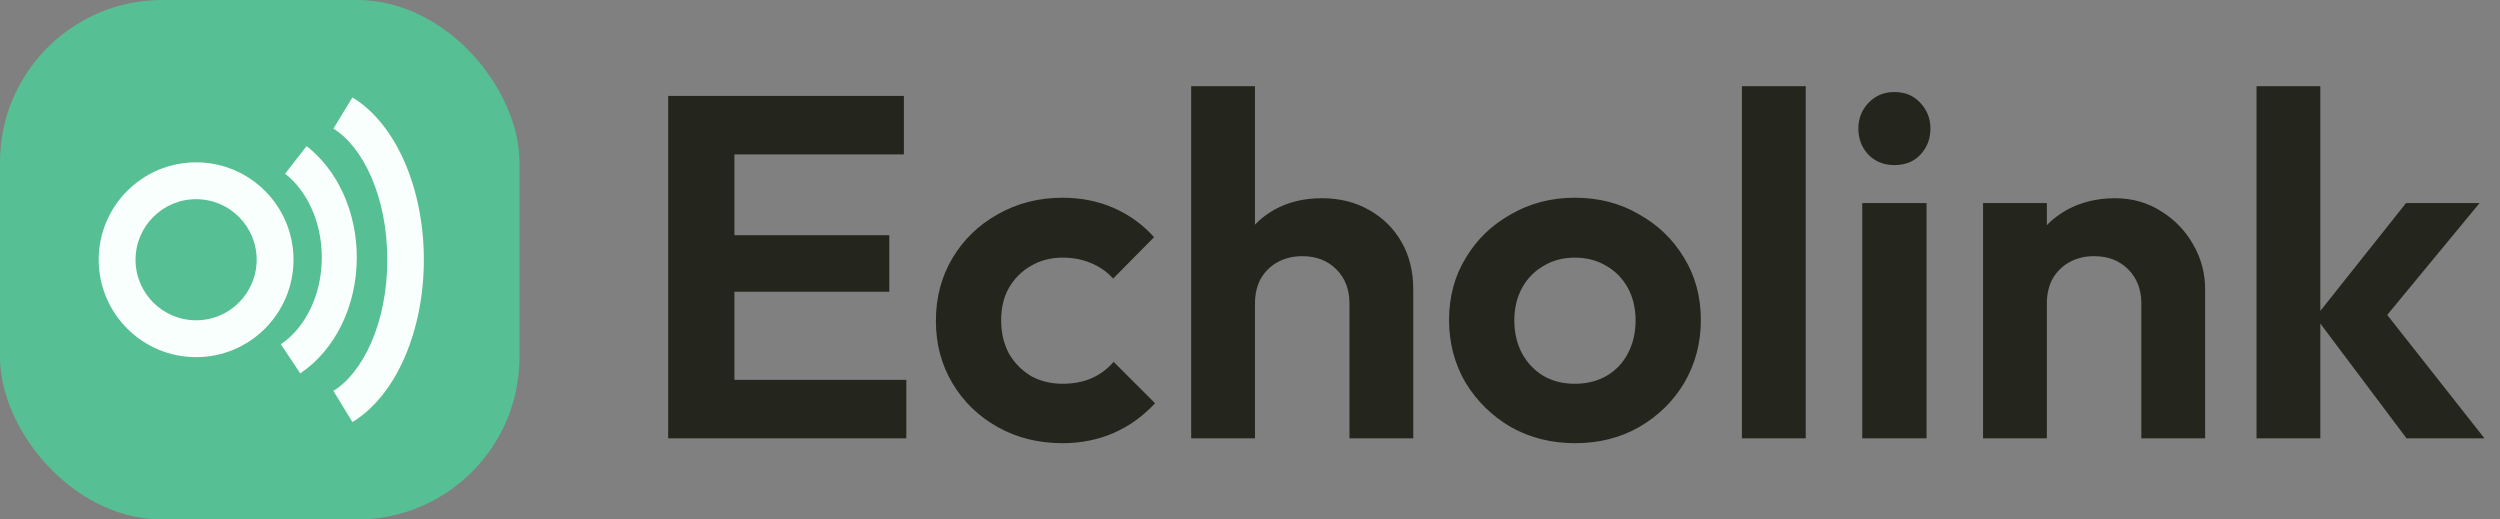 <svg xmlns="http://www.w3.org/2000/svg" width="154" height="32" viewBox="0 0 154 32" fill="none">
    <rect x="0" y="0" width="154" height="32" fill="#808080" stroke="none"/>
    <rect width="32" height="32" rx="10" fill="#57BF94" />
    <path fill-rule="evenodd" clip-rule="evenodd"
        d="M12.08 19.73C14.14 19.73 15.81 18.06 15.81 16C15.81 13.94 14.14 12.27 12.08 12.27C10.02 12.27 8.35 13.94 8.35 16C8.35 18.06 10.02 19.73 12.08 19.73ZM12.08 22C15.394 22 18.08 19.314 18.08 16C18.08 12.686 15.394 10 12.08 10C8.766 10 6.08 12.686 6.08 16C6.08 19.314 8.766 22 12.08 22Z"
        fill="#F9FFFC" />
    <path fill-rule="evenodd" clip-rule="evenodd"
        d="M19.823 15.858C19.823 13.613 18.874 11.723 17.562 10.701L18.888 9C20.791 10.483 21.979 13.038 21.979 15.858C21.979 18.862 20.629 21.574 18.496 23L17.298 21.207C18.742 20.242 19.823 18.257 19.823 15.858Z"
        fill="#F9FFFC" />
    <path fill-rule="evenodd" clip-rule="evenodd"
        d="M23.858 16C23.858 12.065 22.321 9.009 20.538 7.924L21.709 6C24.435 7.66 26.109 11.661 26.109 16C26.109 20.339 24.435 24.34 21.709 26L20.538 24.076C22.321 22.991 23.858 19.935 23.858 16Z"
        fill="#F9FFFC" />
    <path
        d="M41.16 27V5.91H45.24V27H41.16ZM44.16 27V23.4H55.83V27H44.16ZM44.16 17.97V14.49H54.78V17.97H44.16ZM44.16 9.51V5.91H55.68V9.51H44.16ZM65.451 27.3C63.971 27.3 62.641 26.97 61.461 26.31C60.281 25.65 59.351 24.75 58.671 23.61C57.991 22.47 57.651 21.19 57.651 19.77C57.651 18.33 57.991 17.04 58.671 15.9C59.351 14.76 60.281 13.86 61.461 13.2C62.661 12.52 63.991 12.18 65.451 12.18C66.591 12.18 67.641 12.39 68.601 12.81C69.561 13.23 70.391 13.83 71.091 14.61L68.571 17.16C68.191 16.74 67.731 16.42 67.191 16.2C66.671 15.98 66.091 15.87 65.451 15.87C64.731 15.87 64.081 16.04 63.501 16.38C62.941 16.7 62.491 17.15 62.151 17.73C61.831 18.29 61.671 18.96 61.671 19.74C61.671 20.5 61.831 21.18 62.151 21.78C62.491 22.36 62.941 22.82 63.501 23.16C64.081 23.48 64.731 23.64 65.451 23.64C66.111 23.64 66.701 23.53 67.221 23.31C67.761 23.07 68.221 22.73 68.601 22.29L71.151 24.84C70.411 25.64 69.561 26.25 68.601 26.67C67.641 27.09 66.591 27.3 65.451 27.3ZM83.127 27V18.69C83.127 17.83 82.857 17.13 82.317 16.59C81.777 16.05 81.077 15.78 80.217 15.78C79.657 15.78 79.157 15.9 78.717 16.14C78.277 16.38 77.927 16.72 77.667 17.16C77.427 17.6 77.307 18.11 77.307 18.69L75.777 17.91C75.777 16.77 76.017 15.78 76.497 14.94C76.977 14.08 77.637 13.41 78.477 12.93C79.337 12.45 80.317 12.21 81.417 12.21C82.517 12.21 83.487 12.45 84.327 12.93C85.187 13.41 85.857 14.07 86.337 14.91C86.817 15.75 87.057 16.72 87.057 17.82V27H83.127ZM73.377 27V5.31H77.307V27H73.377ZM97.032 27.3C95.572 27.3 94.252 26.97 93.072 26.31C91.912 25.63 90.982 24.72 90.282 23.58C89.602 22.42 89.262 21.13 89.262 19.71C89.262 18.29 89.602 17.02 90.282 15.9C90.962 14.76 91.892 13.86 93.072 13.2C94.252 12.52 95.562 12.18 97.002 12.18C98.482 12.18 99.802 12.52 100.962 13.2C102.142 13.86 103.072 14.76 103.752 15.9C104.432 17.02 104.772 18.29 104.772 19.71C104.772 21.13 104.432 22.42 103.752 23.58C103.072 24.72 102.142 25.63 100.962 26.31C99.802 26.97 98.492 27.3 97.032 27.3ZM97.002 23.64C97.742 23.64 98.392 23.48 98.952 23.16C99.532 22.82 99.972 22.36 100.272 21.78C100.592 21.18 100.752 20.5 100.752 19.74C100.752 18.98 100.592 18.31 100.272 17.73C99.952 17.15 99.512 16.7 98.952 16.38C98.392 16.04 97.742 15.87 97.002 15.87C96.282 15.87 95.642 16.04 95.082 16.38C94.522 16.7 94.082 17.15 93.762 17.73C93.442 18.31 93.282 18.98 93.282 19.74C93.282 20.5 93.442 21.18 93.762 21.78C94.082 22.36 94.522 22.82 95.082 23.16C95.642 23.48 96.282 23.64 97.002 23.64ZM107.303 27V5.31H111.233V27H107.303ZM114.715 27V12.51H118.675V27H114.715ZM116.695 10.17C116.055 10.17 115.525 9.96 115.105 9.54C114.685 9.1 114.475 8.56 114.475 7.92C114.475 7.3 114.685 6.77 115.105 6.33C115.525 5.89 116.055 5.67 116.695 5.67C117.355 5.67 117.885 5.89 118.285 6.33C118.705 6.77 118.915 7.3 118.915 7.92C118.915 8.56 118.705 9.1 118.285 9.54C117.885 9.96 117.355 10.17 116.695 10.17ZM131.906 27V18.69C131.906 17.83 131.636 17.13 131.096 16.59C130.556 16.05 129.856 15.78 128.996 15.78C128.436 15.78 127.936 15.9 127.496 16.14C127.056 16.38 126.706 16.72 126.446 17.16C126.206 17.6 126.086 18.11 126.086 18.69L124.556 17.91C124.556 16.77 124.796 15.78 125.276 14.94C125.776 14.08 126.456 13.41 127.316 12.93C128.196 12.45 129.186 12.21 130.286 12.21C131.346 12.21 132.296 12.48 133.136 13.02C133.976 13.54 134.636 14.23 135.116 15.09C135.596 15.93 135.836 16.84 135.836 17.82V27H131.906ZM122.156 27V12.51H126.086V27H122.156ZM148.242 27L142.632 19.53L148.212 12.51H152.742L146.202 20.43L146.352 18.51L153.042 27H148.242ZM139.002 27V5.31H142.932V27H139.002Z"
        fill="#24251C" />
</svg>